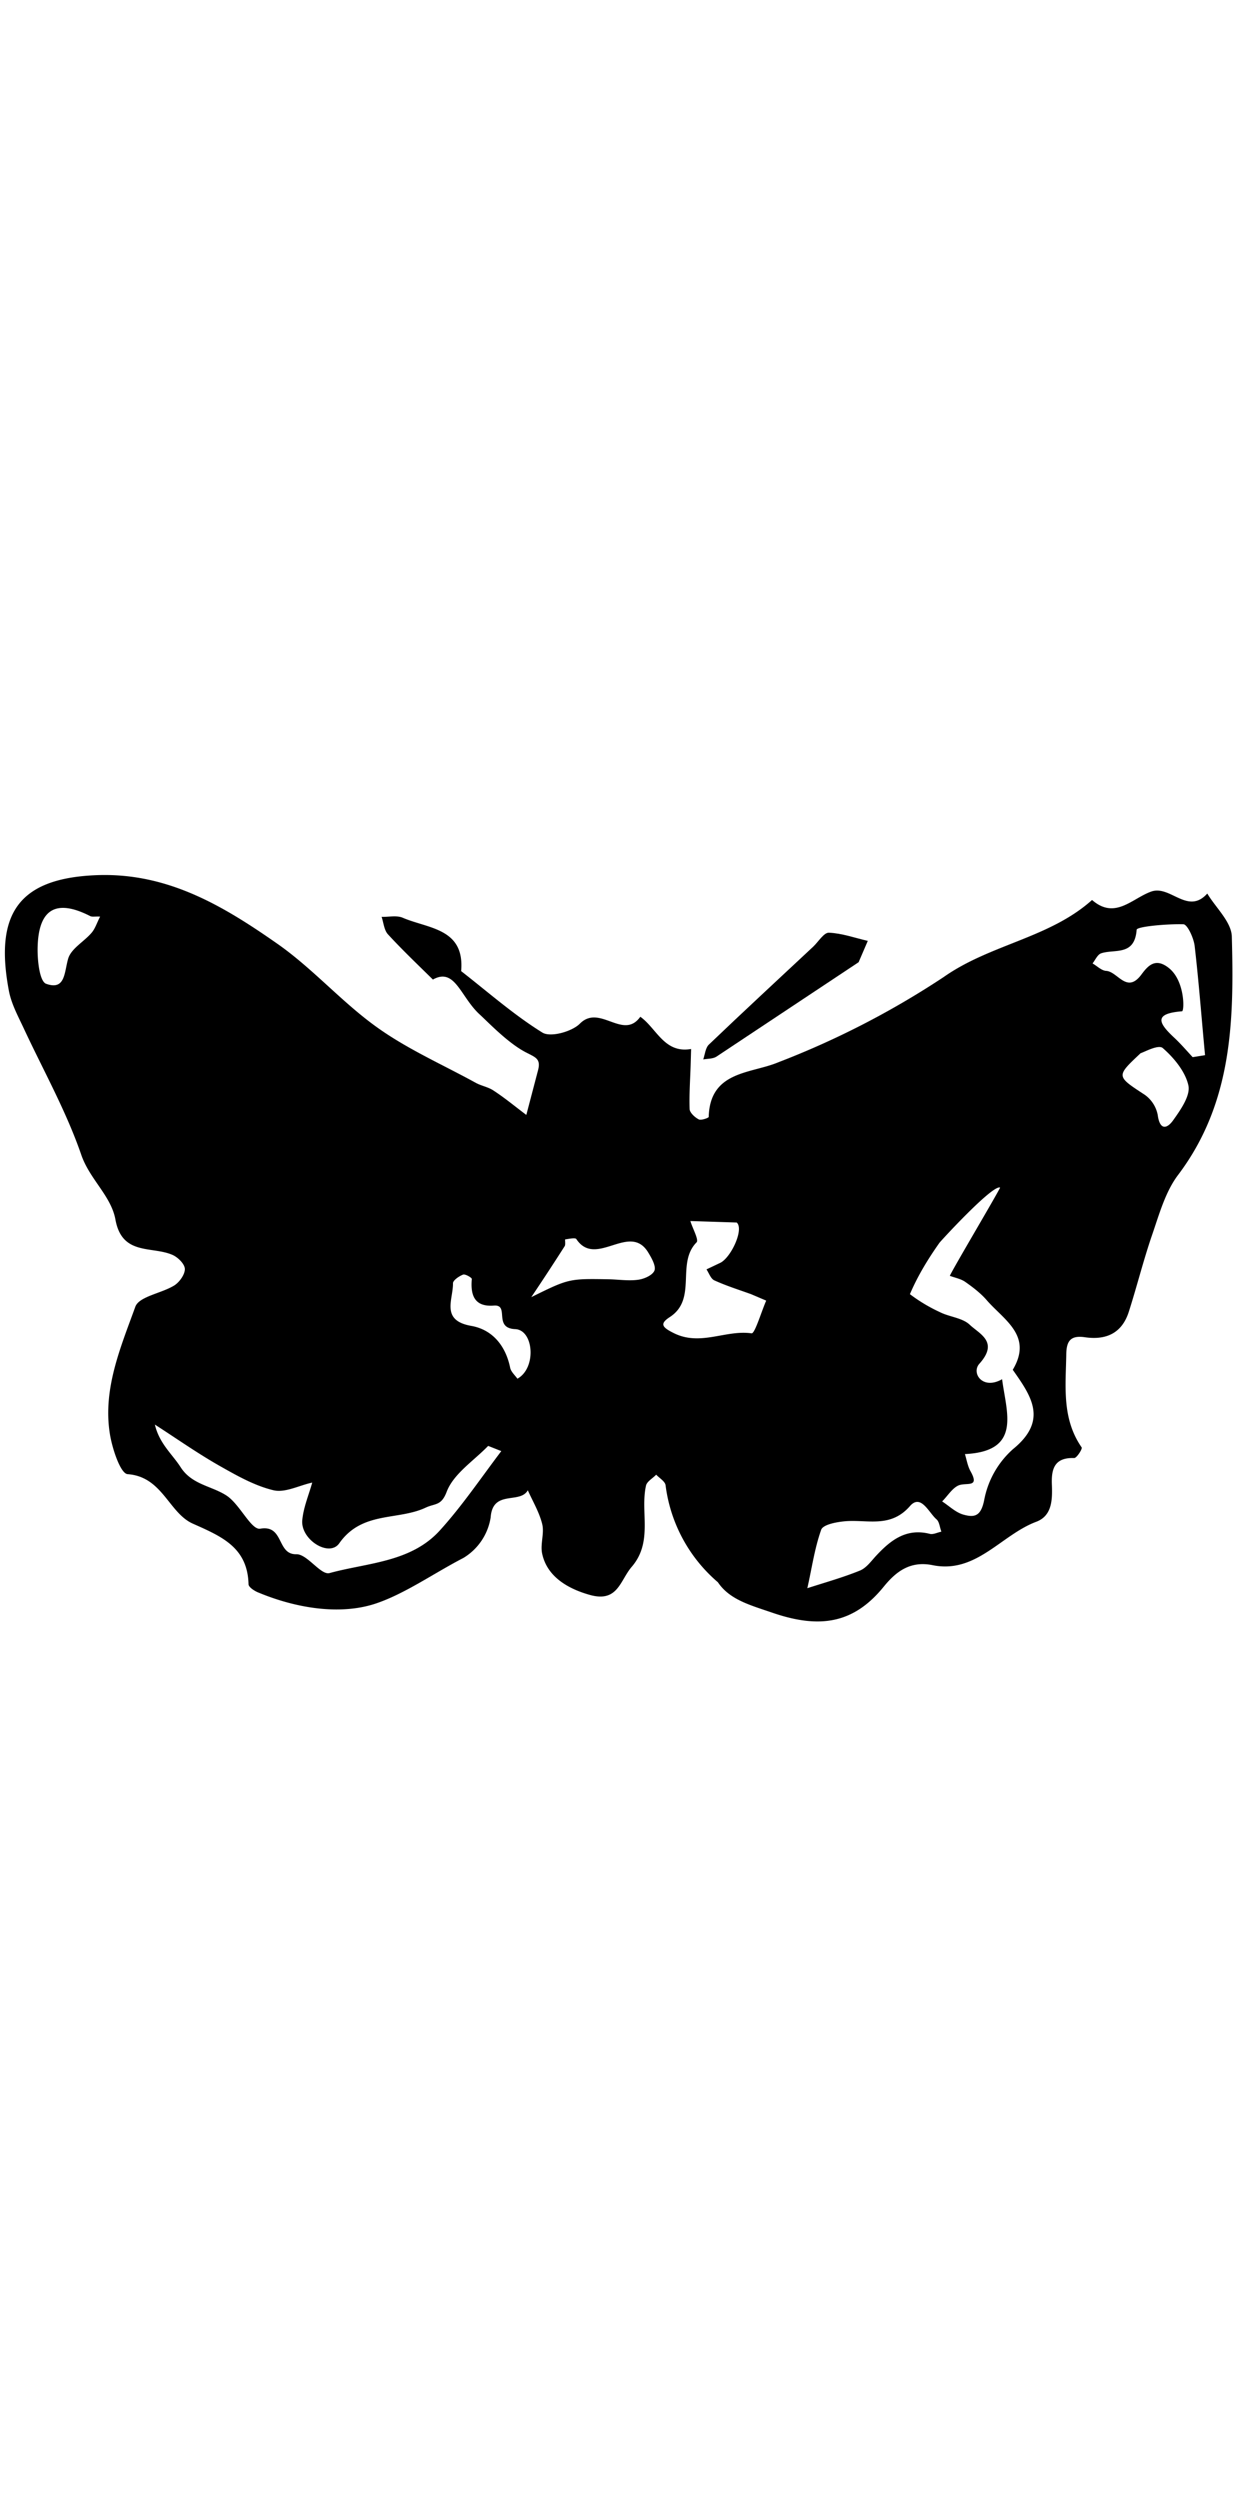 <svg xmlns="http://www.w3.org/2000/svg" viewBox="0 0 500 302.5" class="fleuron mariposa" width="150"><style> svg.fleuron { display: block; margin: 2rem auto; } svg.fleuron.big { width: 300px; } svg.fleuron.small { width: 80px; } .fleuron.mariposa { fill: currentColor; } </style><path d="M346.5 35.2l3.7-8.6c-5.2-1.2-10.5-3.1-15.7-3.3-2-.1-4.2 3.6-6.3 5.6-14 13.1-28.2 26.2-42.1 39.5-1.4 1.3-1.6 3.9-2.3 6 1.8-.3 3.9-.2 5.3-1.1l57.4-38.1z"/><path d="M497.1 24.8c-.2-5.9-6.5-11.6-9.9-17.3-7.9 8.8-14.9-3.5-22.6-.8-7.7 2.7-14.6 11.5-23.9 3.4-17.2 15.4-41 17.8-59.9 31.1A345.5 345.5 0 0 1 314 75.6c-11 4.6-27.5 3.4-28 22 0 .4-3.1 1.5-4 1-1.6-.8-3.6-2.7-3.7-4.1-.2-5.8.2-11.6.4-17.3l.2-7c-10.8 1.9-13.9-8.3-20.5-13-6.9 9.7-16.4-5.3-24.4 2.8-3.2 3.2-11.8 5.6-15.1 3.6-11.6-7.2-22-16.4-32.8-24.8 1.5-17.3-13.2-17.1-23.5-21.5-2.5-1.1-5.7-.3-8.6-.4.8 2.4 1 5.4 2.6 7.1 5.8 6.3 12 12.2 18.1 18.2 8.9-5 11.1 6.9 18.8 14 3.9 3.6 11.6 11.7 18.8 15.4 3.9 2 5.9 2.6 4.9 6.9l-4.8 18.3c-4.4-3.3-8.6-6.8-13.2-9.8-2.2-1.5-5-1.9-7.3-3.2-13.3-7.3-27.4-13.5-39.7-22.3-14.3-10.2-26.1-23.9-40.5-33.9C89.8 12.3 67.3-1.1 38.7.1 7.5 1.4-2.3 15.7 3.6 46.8c1 5.2 3.6 10 5.9 14.9 7.9 17 17.2 33.5 23.3 51.2 3.4 9.9 12.1 16.6 13.8 26.2 2.7 14.6 14.8 10.5 23.1 14.2 2.2 1 4.9 3.7 4.9 5.7 0 2.2-2.2 5.3-4.3 6.6-5.2 3.2-14.2 4.4-15.7 8.6-5.9 16.3-13.1 33-10.3 51 .9 6 4.3 16.3 7.2 16.5 14.1 1 16.6 15.7 26.4 20 11.7 5.2 22 9.6 22.4 24.4 0 1.2 2.5 2.8 4.1 3.4 15.2 6.3 32.7 9.1 46.9 4.5 11.9-3.9 23.7-12.3 35.7-18.5a23.3 23.3 0 0 0 11-16.3c.8-11.4 11.8-5.3 15-11 2 4.5 4.6 8.8 5.8 13.6.9 3.6-.7 7.8-.1 11.5 1.7 9.2 9.7 14.4 19.3 17.1 11.4 3.2 12.2-5.9 17-11.4 8.6-10.1 3.3-22 5.7-32.7.4-1.7 2.7-2.9 4.1-4.4 1.3 1.4 3.6 2.7 3.8 4.3a61.6 61.6 0 0 0 21.1 39.1c4.8 7.1 13 9.2 22.3 12.4 18.6 6.3 32.4 4.5 44.7-10.7 4.9-6 10.6-10.4 19.6-8.6 17.6 3.6 27.7-12.2 41.9-17.5 6.3-2.4 6.5-8.7 6.3-14.6-.3-6.3.7-11.4 9-11.1 1 0 3.4-3.7 3-4.3-8.1-11.7-6.4-24.8-6.2-37.7.1-5.4 1.9-7.6 7.7-6.7 8.7 1.2 14.8-1.9 17.5-10.2 3.3-10.3 5.9-20.8 9.4-31 2.9-8.4 5.4-17.6 10.6-24.4 22-29.2 22.5-62.6 21.6-96.1zM36.9 23.4c-3.1 3.6-8.2 6.3-9.4 10.4-1.6 5.5-1.1 12.9-8.9 10.1-2.7-1-3.6-9.9-3.4-15.2.5-15.2 7.7-19 21.2-12.1.8.4 1.9.1 4 .2-1.3 2.5-2 4.9-3.5 6.6zm140.6 241c-11.7 12.9-29.2 13-44.5 17.2-3.5 1-9-7.7-13.4-7.6-8 .2-4.9-12-14.6-10.3-3.7.6-8.3-10.1-13.8-13.5-6-3.8-13.8-4.3-18.3-11.3-3.4-5.3-8.6-9.5-10.4-17.2 8.7 5.6 17.2 11.6 26.2 16.7 6.9 3.9 14.1 8 21.7 9.8 4.7 1.1 10.4-2 15.6-3.1-1.4 5-3.5 9.9-4 15-.9 7.9 10.8 15.3 14.9 9.5 9.2-13.1 23.6-9.1 34.9-14.4 3.8-1.8 6.3-.6 8.5-6.5 2.8-7.2 10.9-12.4 16.7-18.4l5.3 2.1c-8.2 10.8-15.8 22.1-24.8 32zm31.3-61.2c-.9-1.3-2.5-2.7-2.9-4.3-1.8-9-7.2-15.5-15.7-17-12.5-2.2-7.3-10.6-7.4-17.2 0-1.2 2.5-2.9 4.1-3.5.9-.3 3.6 1.3 3.5 1.8-.6 6.7 1.2 11.3 8.9 10.7 6.5-.5-.4 9.1 8.6 9.5 7.5.3 8.7 15.7.9 20zm55.3-43.6c-.8 1.9-4.2 3.4-6.7 3.7-3.7.5-7.6-.1-11.4-.2-16.4-.3-16.4-.3-31.6 7.2a1016 1016 0 0 0 13.5-20.6c.4-.7 0-2.7.2-2.7 1.5-.2 4.1-.8 4.5-.1 7.9 11.8 21.5-7 29 5.4 1.4 2.3 3.2 5.5 2.5 7.3zm39.2 25.3c-10.4-1.5-20.5 5.2-31.2 0-4.9-2.4-6-3.8-1.9-6.5 11.4-7.3 2.5-21.7 10.9-30.2 1-1-1.6-5.6-2.5-8.6l18.7.6c3 2.6-2.1 13.8-6.5 16.2l-5.7 2.7c1 1.5 1.7 3.7 3.1 4.4 4.8 2.2 9.9 3.8 14.9 5.6l6.1 2.6c-2 4.6-4.6 13.4-5.9 13.2zm72 80.9c-9.7-2.5-16.1 2.7-22 9.1-1.9 2.1-3.8 4.7-6.3 5.7-6.9 2.8-14.1 4.8-21.2 7.1 1.8-7.9 2.9-16 5.6-23.6.8-2.1 6.2-3.1 9.6-3.4 9-.8 18.3 2.9 26.2-6.1 4.4-5.1 7.6 2.6 10.7 5.3 1.2 1 1.3 3.2 2 5-1.6.3-3.2 1.2-4.6.9zm33.5-34.2a36.5 36.5 0 0 0-11.6 20.4c-1.3 6.7-3.9 7.3-8.5 6-3.1-.9-5.7-3.5-8.5-5.3 2.3-2.3 4.3-5.7 7-6.6 3.3-1 8.1 1 4.5-5.5-1.2-2.1-1.6-4.7-2.3-7 23.1-1.1 16.7-16.8 15-30.2-7.9 4.5-12.5-2.5-9.2-6.2 8-8.9.1-12-3.9-15.8-3-2.8-8.2-3.1-12.1-5.1a65 65 0 0 1-12-7.2c3.1-7.3 7.3-14.2 11.9-20.7.4-.6 21.5-23.6 24.5-22.3-1.5 3.2-18.8 32.3-20.3 35.6 2.1.8 4.5 1.2 6.3 2.5 3 2.1 6 4.4 8.4 7.1 6.9 8.1 19 14.4 10.7 28.3 7.3 10.4 14.5 20.3.1 32zM473.4 99c-2.6 3.6-5.4 3.9-6.2-2.2a13 13 0 0 0-5.2-8.1c-11.6-7.6-11.7-7.4-1.7-16.8 1.4-.4 7.1-3.6 8.9-2.1 4.6 4 9.2 9.6 10.4 15.2.8 4.1-3.2 9.8-6.2 14zm7.9-25.5c-2.5-2.7-4.9-5.5-7.6-8-6.3-5.9-8.1-9.6 3.3-10.5 1-.1 1.2-11.9-5-17.2-5.7-4.8-8.8-1.1-11.4 2.4-5.9 7.9-9.5-1.2-14.2-1.5-1.9-.1-3.7-2-5.5-3 1.1-1.4 2-3.6 3.5-4.1 5.5-1.8 13.5 1.2 14.3-9.5.1-1.3 12.3-2.4 18.9-2.2 1.6.1 4.1 5.5 4.5 8.7 1.7 14.6 2.8 29.4 4.2 44.1l-5 .8z"/></svg>